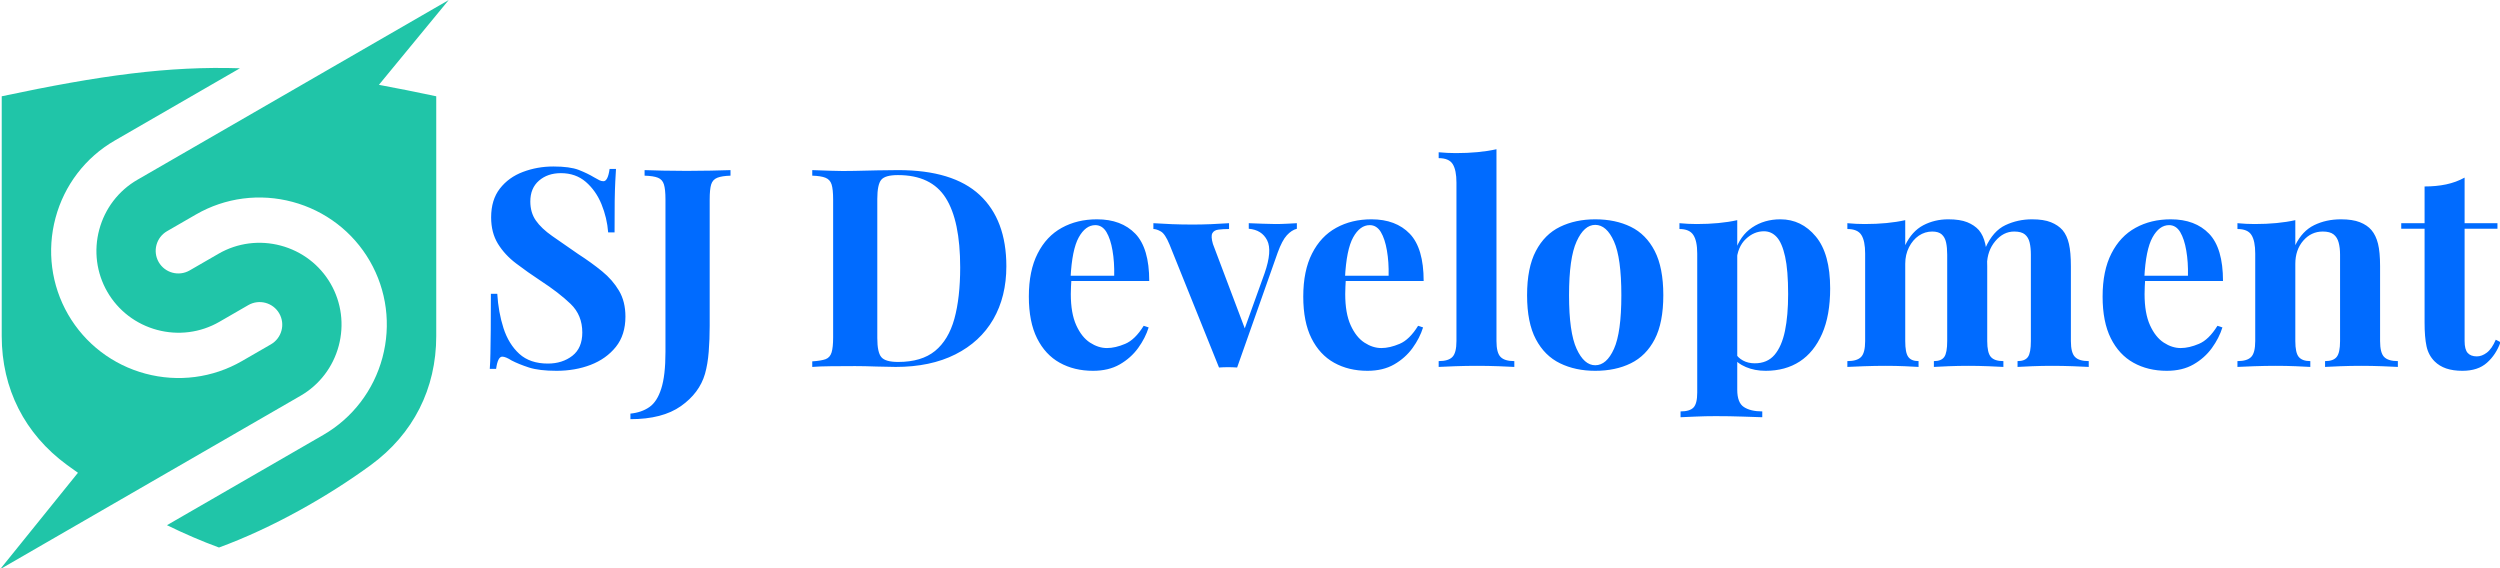 
<svg xmlns="http://www.w3.org/2000/svg" style="overflow: visible;" data-bbox="21.31138545953354 190.6518682075138 469.00292485853674 106.63456067906654" viewBox="21.31 190.65 469 106.63">     <g transform="matrix(0.078, 0, 0, 0.078, 4.909, 185.547)" fill="#20c5a8" data-uid="o_f9bebhgdm_8">             <svg id="Layer_1" data-name="Layer 1" xmlns="http://www.w3.org/2000/svg" viewBox="0 0 1500 1500" width="1500" height="1500" data-uid="o_f9bebhgdm_9">                 <path class="cls-1" d="m611.99 621.53M1289.42 65.55l-167.83 203.9c43.33 8.01 89.08 17.19 137.9 27.55v576.75c0 126.52-55.2 235.37-157.27 310.12-101.9 74.64-235.9 151.05-365.26 198.41-41.63-15.24-83.75-33.49-125.11-53.72l375.9-217.03c70.51-40.7 121.32-107.44 142.37-185.99 21.02-78.55 10.39-161.72-30.31-232.2-40.69-70.49-107.4-121.28-185.94-142.34-78.57-21.06-161.76-10.42-232.25 30.28l-69.67 40.22c-26 15.07-34.95 48.4-19.93 74.43 15.03 26.02 48.37 34.93 74.4 19.91l69.63-40.21c45.43-26.24 99.01-33 149.63-19.44 50.59 13.55 93.6 46.2 119.81 91.61 26.21 45.4 32.99 98.98 19.43 149.56-13.58 50.63-46.23 93.63-91.62 119.84l-722.73 417.27 187.2-231.95c-8.92-6.21-17.62-12.42-26.08-18.65-102.07-74.75-157.26-183.6-157.26-310.12V296.99c237.36-50.37 401.05-72.84 572.92-67.35l-301.24 173.92c-70.48 40.7-121.3 107.44-142.33 185.98-21.05 78.56-10.4 161.72 30.27 232.21 40.71 70.49 107.42 121.28 185.97 142.34 78.54 21.05 161.74 10.42 232.24-30.28l69.67-40.22c26-15.07 34.95-48.41 19.93-74.42-15.03-26.02-48.37-34.94-74.4-19.92l-69.65 40.22c-45.41 26.22-98.99 33-149.61 19.43-50.59-13.54-93.59-46.19-119.81-91.61-26.22-45.4-32.99-98.98-19.43-149.56 13.56-50.62 46.23-93.63 91.62-119.85 231.71-133.76 517.14-298.57 748.84-432.34Z" fill="#20c5a8" fill-rule="evenodd" data-uid="o_f9bebhgdm_10"/>             </svg>     </g>      <path text="SJ Development" fill="#006bff" space="preserve" text-anchor="start" offset="0" font-scale="contain" font-size="43" font-family="Playfair Display" transform="matrix(1.213, 0, 0, 1.213, 110.317, 259.486)" font-style="normal" font-weight="700" data-uid="o_f9bebhgdm_11" d="M 12.21 -31 L 12.21 -31 Q 14.75 -31 16.13 -30.47 Q 17.5 -29.93 18.49 -29.33 L 18.49 -29.33 Q 19.01 -29.03 19.33 -28.87 Q 19.65 -28.72 19.95 -28.72 L 19.95 -28.72 Q 20.64 -28.72 20.9 -30.62 L 20.9 -30.62 L 21.89 -30.62 Q 21.84 -29.8 21.78 -28.66 Q 21.72 -27.52 21.69 -25.67 Q 21.67 -23.82 21.67 -20.81 L 21.67 -20.81 L 20.68 -20.81 Q 20.51 -23.05 19.65 -25.16 Q 18.79 -27.26 17.22 -28.62 Q 15.65 -29.97 13.37 -29.97 L 13.37 -29.97 Q 11.31 -29.97 9.98 -28.81 Q 8.64 -27.65 8.64 -25.59 L 8.64 -25.59 Q 8.64 -23.87 9.5 -22.64 Q 10.36 -21.41 12.02 -20.25 Q 13.67 -19.09 16.04 -17.46 L 16.04 -17.46 Q 18.1 -16.13 19.74 -14.79 Q 21.37 -13.46 22.36 -11.78 Q 23.35 -10.11 23.35 -7.78 L 23.35 -7.78 Q 23.35 -4.95 21.87 -3.1 Q 20.38 -1.25 17.97 -0.32 Q 15.57 0.6 12.69 0.6 L 12.69 0.6 Q 10.02 0.6 8.43 0.09 Q 6.84 -0.43 5.76 -0.99 L 5.76 -0.99 Q 4.82 -1.59 4.3 -1.59 L 4.3 -1.59 Q 3.61 -1.59 3.35 0.3 L 3.35 0.3 L 2.37 0.3 Q 2.45 -0.73 2.47 -2.11 Q 2.49 -3.48 2.52 -5.7 Q 2.54 -7.91 2.54 -11.31 L 2.54 -11.31 L 3.53 -11.31 Q 3.7 -8.47 4.49 -6 Q 5.29 -3.53 6.94 -2.02 Q 8.6 -0.52 11.35 -0.52 L 11.35 -0.52 Q 13.59 -0.52 15.14 -1.72 Q 16.68 -2.92 16.68 -5.33 L 16.68 -5.33 Q 16.68 -8 14.88 -9.74 Q 13.07 -11.48 10.23 -13.33 L 10.23 -13.33 Q 8.21 -14.66 6.45 -16 Q 4.69 -17.33 3.63 -19.05 Q 2.58 -20.77 2.58 -23.13 L 2.58 -23.13 Q 2.58 -25.84 3.93 -27.58 Q 5.29 -29.33 7.5 -30.16 Q 9.72 -31 12.21 -31 Z M 24.122 8.08 L 24.122 8.08 L 24.122 7.22 Q 25.842 7.05 27.052 6.21 Q 28.252 5.38 28.892 3.35 Q 29.542 1.33 29.542 -2.32 L 29.542 -2.32 L 29.542 -25.89 Q 29.542 -27.48 29.302 -28.23 Q 29.072 -28.98 28.382 -29.26 Q 27.692 -29.54 26.312 -29.58 L 26.312 -29.58 L 26.312 -30.44 Q 27.392 -30.4 29.132 -30.36 Q 30.872 -30.32 32.812 -30.32 L 32.812 -30.32 Q 34.742 -30.32 36.572 -30.36 Q 38.402 -30.4 39.602 -30.44 L 39.602 -30.44 L 39.602 -29.58 Q 38.272 -29.54 37.562 -29.26 Q 36.852 -28.98 36.612 -28.23 Q 36.382 -27.48 36.382 -25.89 L 36.382 -25.89 L 36.382 -10.15 Q 36.382 -8.39 36.382 -6.34 Q 36.382 -4.3 36.232 -2.37 Q 36.082 -0.43 35.652 1.08 L 35.652 1.08 Q 34.792 4.04 31.932 6.06 Q 29.072 8.08 24.122 8.08 Z M 65.533 -30.44 L 65.533 -30.44 Q 74.003 -30.44 78.133 -26.6 Q 82.263 -22.75 82.263 -15.57 L 82.263 -15.57 Q 82.263 -10.88 80.243 -7.37 Q 78.213 -3.87 74.373 -1.94 Q 70.523 0 65.143 0 L 65.143 0 Q 64.113 0 62.203 -0.06 Q 60.283 -0.13 58.863 -0.13 L 58.863 -0.13 Q 56.973 -0.13 55.143 -0.11 Q 53.323 -0.09 52.243 0 L 52.243 0 L 52.243 -0.86 Q 53.623 -0.95 54.313 -1.2 Q 54.993 -1.46 55.233 -2.24 Q 55.473 -3.01 55.473 -4.56 L 55.473 -4.56 L 55.473 -25.89 Q 55.473 -27.48 55.233 -28.23 Q 54.993 -28.98 54.283 -29.26 Q 53.583 -29.54 52.243 -29.58 L 52.243 -29.58 L 52.243 -30.44 Q 53.323 -30.4 55.143 -30.34 Q 56.973 -30.27 58.783 -30.32 L 58.783 -30.32 Q 60.333 -30.36 62.283 -30.4 Q 64.243 -30.44 65.533 -30.44 Z M 65.493 -29.67 L 65.493 -29.67 Q 63.513 -29.67 62.913 -28.94 Q 62.303 -28.21 62.303 -25.97 L 62.303 -25.97 L 62.303 -4.47 Q 62.303 -2.24 62.933 -1.51 Q 63.553 -0.77 65.533 -0.77 L 65.533 -0.77 Q 69.143 -0.77 71.233 -2.47 Q 73.313 -4.17 74.223 -7.44 Q 75.123 -10.71 75.123 -15.39 L 75.123 -15.39 Q 75.123 -22.62 72.883 -26.14 Q 70.653 -29.67 65.493 -29.67 Z M 96.281 -22.83 L 96.281 -22.83 Q 100.061 -22.83 102.211 -20.6 Q 104.361 -18.36 104.361 -13.29 L 104.361 -13.29 L 90.211 -13.29 L 90.131 -14.1 L 98.941 -14.1 Q 98.991 -16.21 98.681 -18 Q 98.381 -19.78 97.741 -20.86 Q 97.091 -21.93 96.021 -21.93 L 96.021 -21.93 Q 94.511 -21.93 93.461 -20.04 Q 92.411 -18.15 92.191 -13.76 L 92.191 -13.76 L 92.321 -13.5 Q 92.281 -12.99 92.261 -12.43 Q 92.231 -11.87 92.231 -11.27 L 92.231 -11.27 Q 92.231 -8.3 93.071 -6.45 Q 93.911 -4.6 95.201 -3.76 Q 96.491 -2.92 97.821 -2.92 L 97.821 -2.92 Q 99.111 -2.92 100.641 -3.57 Q 102.171 -4.21 103.501 -6.36 L 103.501 -6.36 L 104.271 -6.11 Q 103.761 -4.47 102.641 -2.92 Q 101.521 -1.38 99.801 -0.39 Q 98.081 0.6 95.671 0.6 L 95.671 0.6 Q 92.751 0.6 90.511 -0.65 Q 88.281 -1.89 87.011 -4.43 Q 85.741 -6.97 85.741 -10.88 L 85.741 -10.88 Q 85.741 -14.88 87.101 -17.54 Q 88.451 -20.21 90.841 -21.52 Q 93.221 -22.83 96.281 -22.83 Z M 127.193 -22.23 L 127.193 -22.23 L 127.193 -21.37 Q 126.373 -21.16 125.643 -20.36 Q 124.913 -19.57 124.223 -17.67 L 124.223 -17.67 L 117.953 0.09 Q 117.263 0.04 116.553 0.04 Q 115.843 0.04 115.153 0.09 L 115.153 0.09 L 107.503 -18.92 Q 106.813 -20.6 106.143 -20.96 Q 105.483 -21.33 105.003 -21.33 L 105.003 -21.33 L 105.003 -22.23 Q 106.383 -22.15 107.863 -22.08 Q 109.353 -22.02 111.113 -22.02 L 111.113 -22.02 Q 112.443 -22.02 113.933 -22.08 Q 115.413 -22.15 116.703 -22.23 L 116.703 -22.23 L 116.703 -21.33 Q 115.803 -21.33 115.093 -21.24 Q 114.383 -21.16 114.123 -20.68 Q 113.863 -20.21 114.213 -19.01 L 114.213 -19.01 L 119.243 -5.68 L 118.813 -5.07 L 122.203 -14.49 Q 123.413 -17.97 122.593 -19.59 Q 121.773 -21.2 119.753 -21.37 L 119.753 -21.37 L 119.753 -22.23 Q 120.743 -22.19 121.883 -22.15 Q 123.023 -22.1 123.883 -22.1 L 123.883 -22.1 Q 124.743 -22.1 125.693 -22.15 Q 126.633 -22.19 127.193 -22.23 Z M 138.722 -22.83 L 138.722 -22.83 Q 142.502 -22.83 144.652 -20.6 Q 146.802 -18.36 146.802 -13.29 L 146.802 -13.29 L 132.652 -13.29 L 132.572 -14.1 L 141.382 -14.1 Q 141.432 -16.21 141.122 -18 Q 140.822 -19.78 140.182 -20.86 Q 139.532 -21.93 138.462 -21.93 L 138.462 -21.93 Q 136.952 -21.93 135.902 -20.04 Q 134.852 -18.15 134.632 -13.76 L 134.632 -13.76 L 134.762 -13.5 Q 134.722 -12.99 134.702 -12.43 Q 134.672 -11.87 134.672 -11.27 L 134.672 -11.27 Q 134.672 -8.3 135.512 -6.45 Q 136.352 -4.6 137.642 -3.76 Q 138.932 -2.92 140.262 -2.92 L 140.262 -2.92 Q 141.552 -2.92 143.082 -3.57 Q 144.612 -4.21 145.942 -6.36 L 145.942 -6.36 L 146.712 -6.11 Q 146.202 -4.47 145.082 -2.92 Q 143.962 -1.38 142.242 -0.39 Q 140.522 0.6 138.112 0.6 L 138.112 0.6 Q 135.192 0.6 132.952 -0.65 Q 130.722 -1.89 129.452 -4.43 Q 128.182 -6.97 128.182 -10.88 L 128.182 -10.88 Q 128.182 -14.88 129.542 -17.54 Q 130.892 -20.21 133.282 -21.52 Q 135.662 -22.83 138.722 -22.83 Z M 158.064 -33.67 L 158.064 -33.67 L 158.064 -4 Q 158.064 -2.19 158.694 -1.55 Q 159.314 -0.9 160.824 -0.9 L 160.824 -0.9 L 160.824 0 Q 160.004 -0.04 158.374 -0.11 Q 156.734 -0.17 155.054 -0.17 L 155.054 -0.17 Q 153.384 -0.17 151.684 -0.11 Q 149.984 -0.04 149.124 0 L 149.124 0 L 149.124 -0.9 Q 150.634 -0.9 151.254 -1.55 Q 151.874 -2.19 151.874 -4 L 151.874 -4 L 151.874 -28.51 Q 151.874 -30.44 151.294 -31.37 Q 150.714 -32.29 149.124 -32.29 L 149.124 -32.29 L 149.124 -33.2 Q 150.504 -33.07 151.794 -33.07 L 151.794 -33.07 Q 153.554 -33.07 155.144 -33.22 Q 156.734 -33.37 158.064 -33.67 Z M 173.337 -22.83 L 173.337 -22.83 Q 176.477 -22.83 178.837 -21.67 Q 181.207 -20.51 182.537 -17.93 Q 183.867 -15.35 183.867 -11.09 L 183.867 -11.09 Q 183.867 -6.84 182.537 -4.28 Q 181.207 -1.72 178.837 -0.56 Q 176.477 0.6 173.337 0.6 L 173.337 0.6 Q 170.277 0.6 167.897 -0.56 Q 165.507 -1.72 164.157 -4.28 Q 162.797 -6.84 162.797 -11.09 L 162.797 -11.09 Q 162.797 -15.35 164.157 -17.93 Q 165.507 -20.51 167.897 -21.67 Q 170.277 -22.83 173.337 -22.83 Z M 173.337 -21.97 L 173.337 -21.97 Q 171.617 -21.97 170.457 -19.41 Q 169.287 -16.86 169.287 -11.09 L 169.287 -11.09 Q 169.287 -5.33 170.457 -2.8 Q 171.617 -0.26 173.337 -0.26 L 173.337 -0.26 Q 175.097 -0.26 176.237 -2.8 Q 177.377 -5.33 177.377 -11.09 L 177.377 -11.09 Q 177.377 -16.86 176.237 -19.41 Q 175.097 -21.97 173.337 -21.97 Z M 195.302 -22.7 L 195.302 -22.7 L 195.302 3.53 Q 195.302 5.55 196.342 6.21 Q 197.372 6.88 199.172 6.88 L 199.172 6.88 L 199.172 7.78 Q 198.062 7.74 196.102 7.68 Q 194.142 7.61 191.952 7.61 L 191.952 7.61 Q 190.362 7.61 188.832 7.68 Q 187.312 7.74 186.532 7.78 L 186.532 7.78 L 186.532 6.88 Q 187.952 6.88 188.532 6.28 Q 189.112 5.68 189.112 3.96 L 189.112 3.96 L 189.112 -17.54 Q 189.112 -19.48 188.512 -20.4 Q 187.912 -21.33 186.362 -21.33 L 186.362 -21.33 L 186.362 -22.23 Q 187.742 -22.1 189.032 -22.1 L 189.032 -22.1 Q 190.792 -22.1 192.382 -22.25 Q 193.972 -22.4 195.302 -22.7 Z M 201.972 -22.83 L 201.972 -22.83 Q 205.242 -22.83 207.452 -20.17 Q 209.672 -17.5 209.672 -12.13 L 209.672 -12.13 Q 209.672 -7.96 208.422 -5.12 Q 207.172 -2.28 204.962 -0.84 Q 202.742 0.6 199.692 0.6 L 199.692 0.6 Q 198.012 0.6 196.642 0.02 Q 195.262 -0.56 194.532 -1.63 L 194.532 -1.63 L 194.962 -2.19 Q 195.392 -1.42 196.192 -0.99 Q 196.982 -0.56 198.012 -0.56 L 198.012 -0.56 Q 199.952 -0.56 201.072 -1.87 Q 202.182 -3.18 202.682 -5.57 Q 203.172 -7.96 203.172 -11.27 L 203.172 -11.27 Q 203.172 -14.96 202.702 -17.07 Q 202.232 -19.18 201.412 -20.08 Q 200.592 -20.98 199.432 -20.98 L 199.432 -20.98 Q 197.882 -20.98 196.622 -19.78 Q 195.352 -18.58 195.182 -16.34 L 195.182 -16.34 L 194.962 -17.85 Q 195.732 -20.3 197.602 -21.56 Q 199.482 -22.83 201.972 -22.83 Z M 227.942 -22.83 L 227.942 -22.83 Q 229.752 -22.83 230.872 -22.38 Q 231.982 -21.93 232.672 -21.16 L 232.672 -21.16 Q 233.362 -20.34 233.662 -19.03 Q 233.962 -17.72 233.962 -15.57 L 233.962 -15.57 L 233.962 -4 Q 233.962 -2.19 234.522 -1.55 Q 235.082 -0.9 236.462 -0.9 L 236.462 -0.9 L 236.462 0 Q 235.682 -0.04 234.112 -0.11 Q 232.542 -0.17 231.042 -0.17 L 231.042 -0.17 Q 229.492 -0.17 227.982 -0.11 Q 226.482 -0.04 225.712 0 L 225.712 0 L 225.712 -0.9 Q 226.872 -0.9 227.322 -1.55 Q 227.772 -2.19 227.772 -4 L 227.772 -4 L 227.772 -17.37 Q 227.772 -18.45 227.602 -19.24 Q 227.432 -20.04 226.932 -20.49 Q 226.442 -20.94 225.452 -20.94 L 225.452 -20.94 Q 224.332 -20.94 223.382 -20.3 Q 222.442 -19.65 221.862 -18.51 Q 221.282 -17.37 221.282 -15.95 L 221.282 -15.95 L 221.282 -4 Q 221.282 -2.19 221.752 -1.55 Q 222.222 -0.9 223.342 -0.9 L 223.342 -0.9 L 223.342 0 Q 222.652 -0.04 221.212 -0.11 Q 219.772 -0.17 218.272 -0.17 L 218.272 -0.17 Q 216.632 -0.17 214.912 -0.11 Q 213.192 -0.04 212.332 0 L 212.332 0 L 212.332 -0.9 Q 213.842 -0.9 214.462 -1.55 Q 215.082 -2.19 215.082 -4 L 215.082 -4 L 215.082 -17.54 Q 215.082 -19.48 214.502 -20.4 Q 213.922 -21.33 212.332 -21.33 L 212.332 -21.33 L 212.332 -22.23 Q 213.712 -22.1 215.002 -22.1 L 215.002 -22.1 Q 216.802 -22.1 218.372 -22.25 Q 219.942 -22.4 221.282 -22.7 L 221.282 -22.7 L 221.282 -18.83 Q 222.312 -20.98 224.072 -21.91 Q 225.832 -22.83 227.942 -22.83 Z M 240.882 -22.83 L 240.882 -22.83 Q 242.692 -22.83 243.812 -22.38 Q 244.932 -21.93 245.612 -21.16 L 245.612 -21.16 Q 246.302 -20.34 246.602 -19.03 Q 246.902 -17.72 246.902 -15.57 L 246.902 -15.57 L 246.902 -4 Q 246.902 -2.19 247.532 -1.55 Q 248.152 -0.9 249.662 -0.9 L 249.662 -0.9 L 249.662 0 Q 248.842 -0.04 247.212 -0.11 Q 245.572 -0.17 243.982 -0.17 L 243.982 -0.17 Q 242.432 -0.17 240.932 -0.11 Q 239.422 -0.04 238.652 0 L 238.652 0 L 238.652 -0.9 Q 239.812 -0.9 240.262 -1.55 Q 240.712 -2.19 240.712 -4 L 240.712 -4 L 240.712 -17.37 Q 240.712 -18.45 240.522 -19.24 Q 240.332 -20.04 239.792 -20.49 Q 239.252 -20.94 238.132 -20.94 L 238.132 -20.94 Q 236.462 -20.94 235.212 -19.46 Q 233.962 -17.97 233.922 -15.82 L 233.922 -15.82 L 233.702 -18.45 Q 234.862 -21.03 236.782 -21.93 Q 238.692 -22.83 240.882 -22.83 Z M 262.347 -22.83 L 262.347 -22.83 Q 266.127 -22.83 268.277 -20.6 Q 270.427 -18.36 270.427 -13.29 L 270.427 -13.29 L 256.277 -13.29 L 256.197 -14.1 L 265.007 -14.1 Q 265.057 -16.21 264.747 -18 Q 264.447 -19.78 263.807 -20.86 Q 263.157 -21.93 262.087 -21.93 L 262.087 -21.93 Q 260.577 -21.93 259.527 -20.04 Q 258.477 -18.15 258.257 -13.76 L 258.257 -13.76 L 258.387 -13.5 Q 258.347 -12.99 258.327 -12.43 Q 258.297 -11.87 258.297 -11.27 L 258.297 -11.27 Q 258.297 -8.3 259.137 -6.45 Q 259.977 -4.6 261.267 -3.76 Q 262.557 -2.92 263.887 -2.92 L 263.887 -2.92 Q 265.177 -2.92 266.707 -3.57 Q 268.237 -4.21 269.567 -6.36 L 269.567 -6.36 L 270.337 -6.11 Q 269.827 -4.47 268.707 -2.92 Q 267.587 -1.38 265.867 -0.39 Q 264.147 0.6 261.737 0.6 L 261.737 0.6 Q 258.817 0.6 256.577 -0.65 Q 254.347 -1.89 253.077 -4.43 Q 251.807 -6.97 251.807 -10.88 L 251.807 -10.88 Q 251.807 -14.88 253.167 -17.54 Q 254.517 -20.21 256.907 -21.52 Q 259.287 -22.83 262.347 -22.83 Z M 288.661 -22.83 L 288.661 -22.83 Q 290.461 -22.83 291.601 -22.38 Q 292.741 -21.93 293.391 -21.16 L 293.391 -21.16 Q 294.081 -20.34 294.401 -19.05 Q 294.721 -17.76 294.721 -15.57 L 294.721 -15.57 L 294.721 -4 Q 294.721 -2.19 295.341 -1.55 Q 295.971 -0.9 297.471 -0.9 L 297.471 -0.9 L 297.471 0 Q 296.661 -0.04 295.021 -0.11 Q 293.391 -0.17 291.801 -0.17 L 291.801 -0.17 Q 290.161 -0.17 288.591 -0.11 Q 287.021 -0.04 286.211 0 L 286.211 0 L 286.211 -0.9 Q 287.501 -0.9 288.011 -1.55 Q 288.531 -2.19 288.531 -4 L 288.531 -4 L 288.531 -17.37 Q 288.531 -18.45 288.311 -19.24 Q 288.101 -20.04 287.541 -20.49 Q 286.981 -20.94 285.861 -20.94 L 285.861 -20.94 Q 284.061 -20.94 282.831 -19.52 Q 281.611 -18.1 281.611 -15.95 L 281.611 -15.95 L 281.611 -4 Q 281.611 -2.19 282.141 -1.55 Q 282.681 -0.9 283.931 -0.9 L 283.931 -0.9 L 283.931 0 Q 283.151 -0.04 281.671 -0.11 Q 280.191 -0.17 278.601 -0.17 L 278.601 -0.17 Q 276.961 -0.17 275.241 -0.11 Q 273.521 -0.04 272.661 0 L 272.661 0 L 272.661 -0.9 Q 274.171 -0.9 274.791 -1.55 Q 275.411 -2.19 275.411 -4 L 275.411 -4 L 275.411 -17.54 Q 275.411 -19.48 274.831 -20.4 Q 274.251 -21.33 272.661 -21.33 L 272.661 -21.33 L 272.661 -22.23 Q 274.041 -22.1 275.331 -22.1 L 275.331 -22.1 Q 277.131 -22.1 278.701 -22.25 Q 280.271 -22.4 281.611 -22.7 L 281.611 -22.7 L 281.611 -18.83 Q 282.681 -21.03 284.531 -21.93 Q 286.381 -22.83 288.661 -22.83 Z M 307.793 -29.28 L 307.793 -29.28 L 307.793 -22.23 L 312.873 -22.23 L 312.873 -21.37 L 307.793 -21.37 L 307.793 -4 Q 307.793 -2.71 308.263 -2.17 Q 308.743 -1.63 309.683 -1.63 L 309.683 -1.63 Q 310.463 -1.63 311.233 -2.21 Q 312.013 -2.8 312.613 -4.21 L 312.613 -4.21 L 313.343 -3.83 Q 312.653 -1.89 311.253 -0.65 Q 309.863 0.6 307.453 0.6 L 307.453 0.6 Q 306.033 0.6 304.953 0.24 Q 303.883 -0.13 303.153 -0.86 L 303.153 -0.86 Q 302.203 -1.81 301.903 -3.2 Q 301.603 -4.6 301.603 -6.84 L 301.603 -6.84 L 301.603 -21.37 L 297.993 -21.37 L 297.993 -22.23 L 301.603 -22.23 L 301.603 -27.91 Q 303.413 -27.91 304.933 -28.23 Q 306.463 -28.55 307.793 -29.28 Z">     </path> </svg>